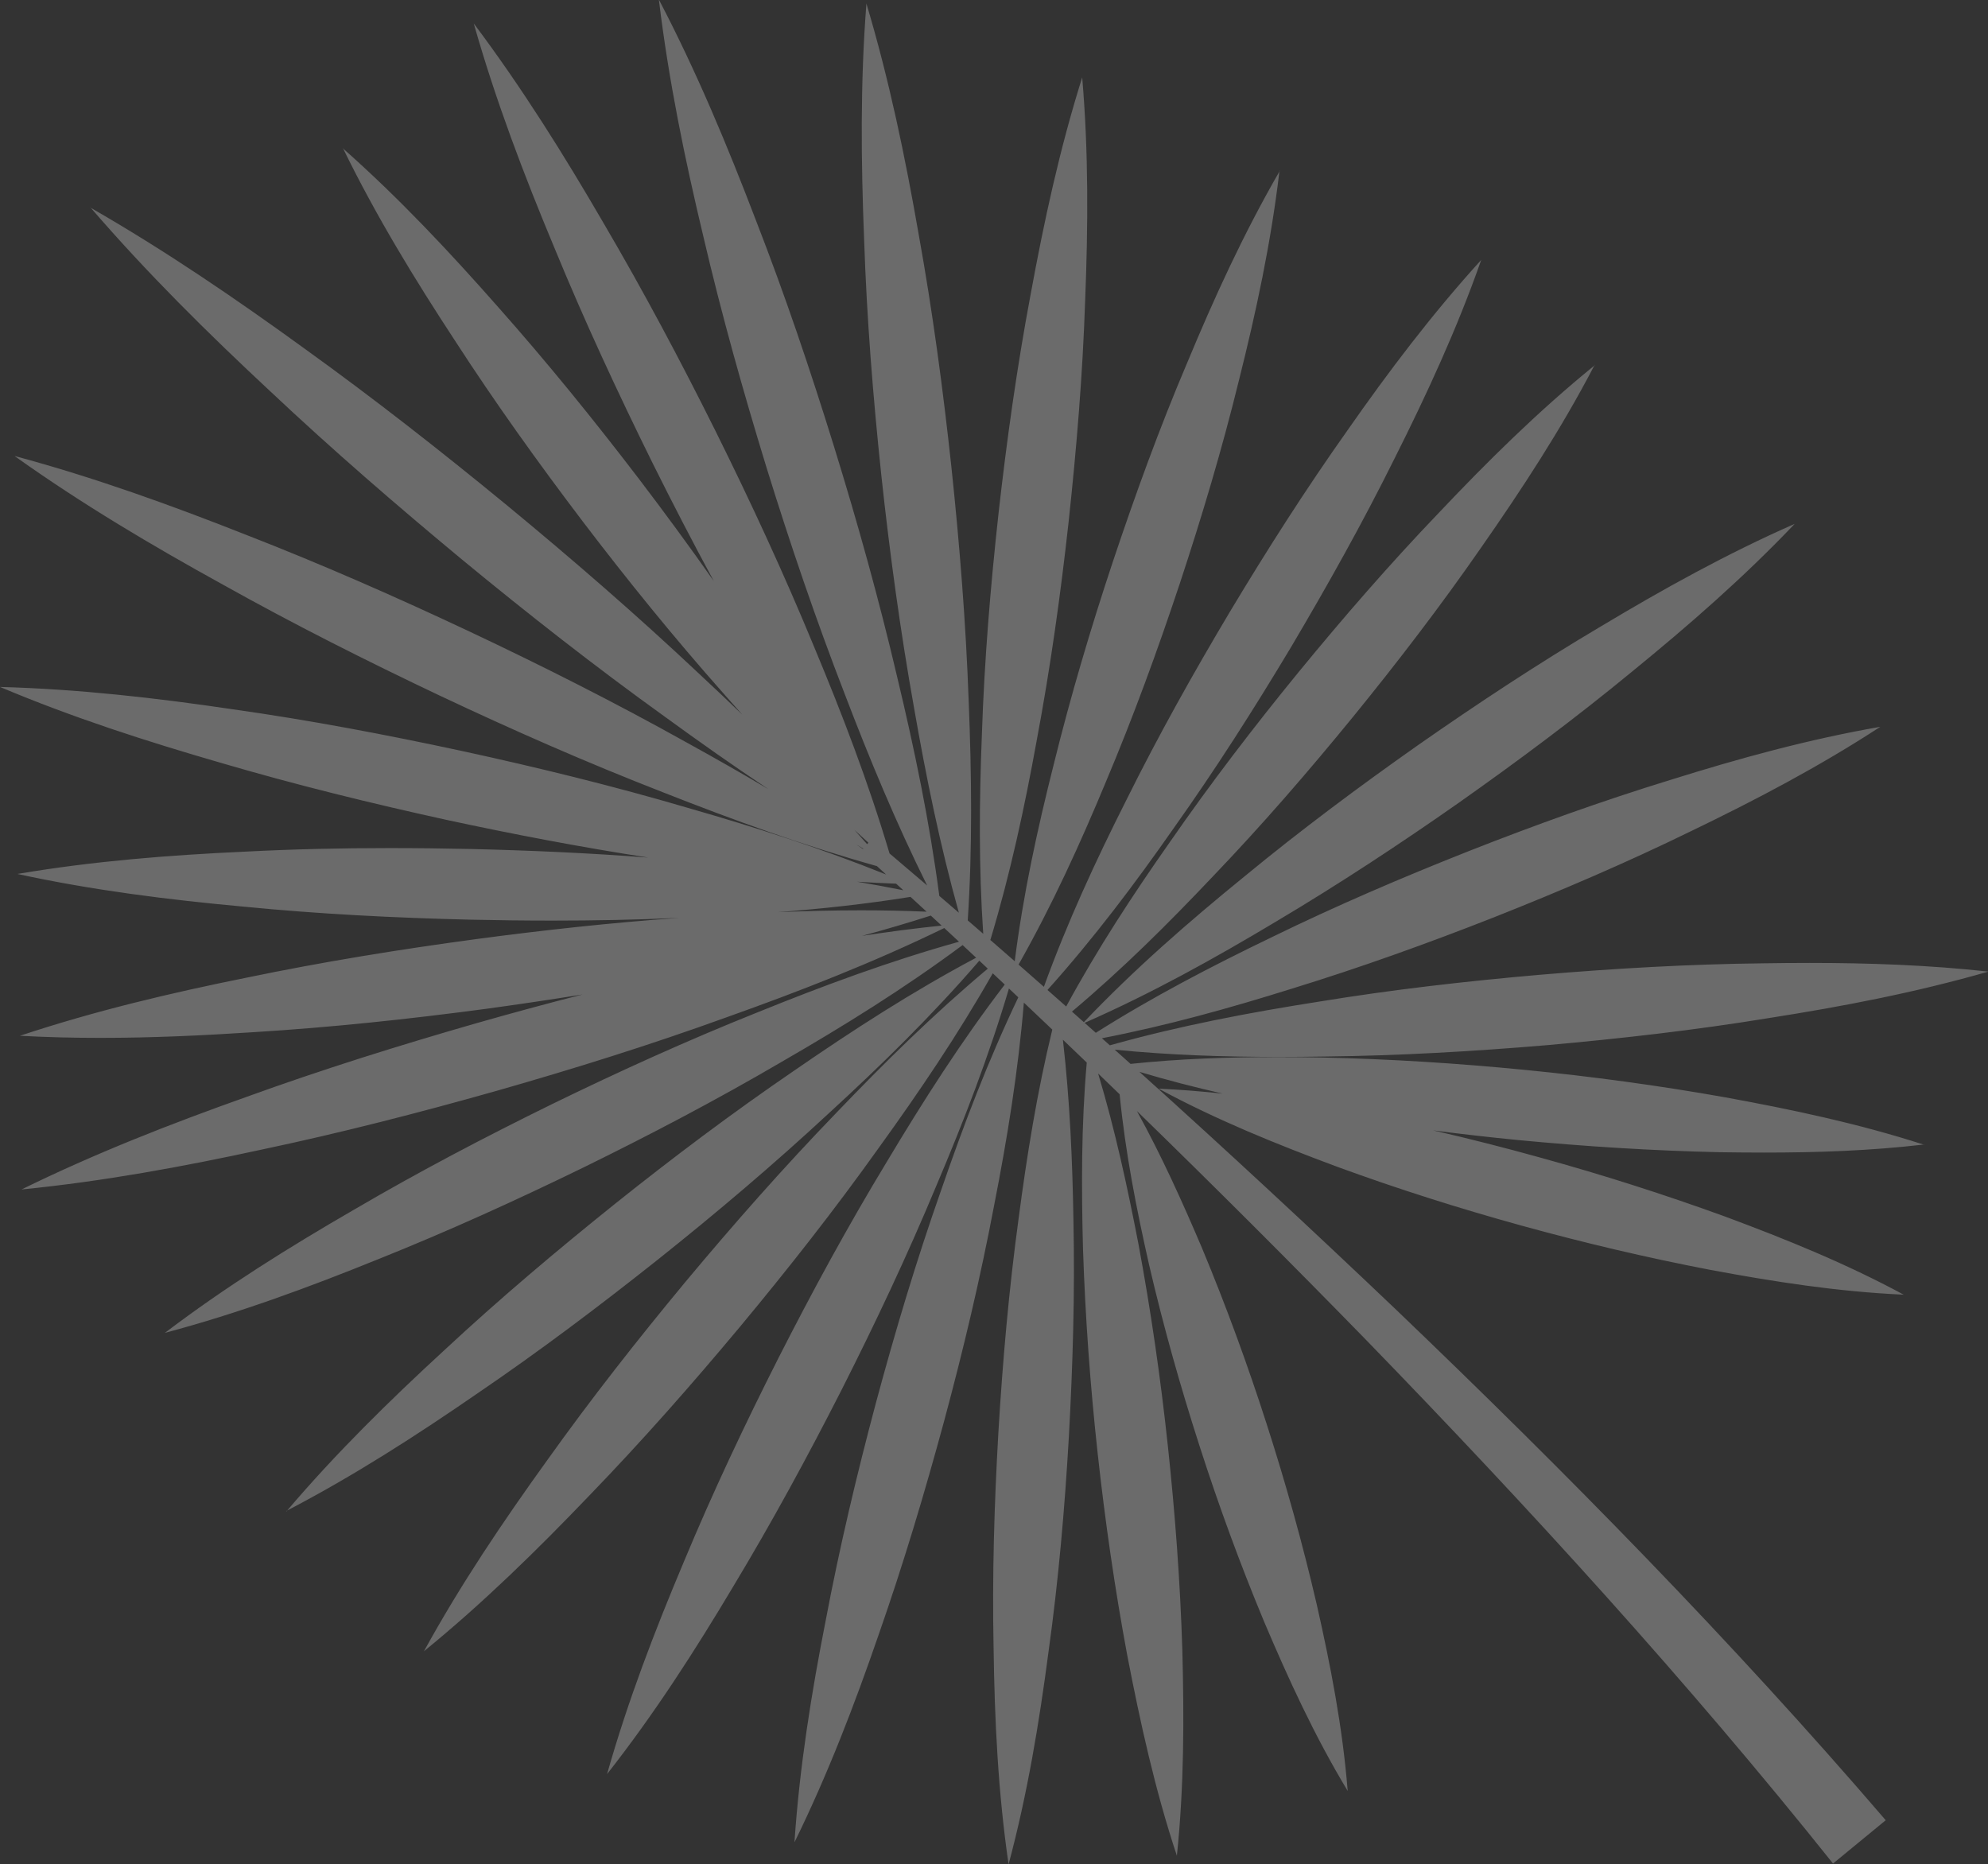 <?xml version="1.0" encoding="UTF-8"?>
<svg xmlns="http://www.w3.org/2000/svg" width="637.946" height="598.256" viewBox="417 3331.872 637.946 598.256" preserveAspectRatio="none">
  <rect x="417" y="3331.872" width="637.946" height="598.256" fill="#333333" stroke="none"/>
  <g>
    <defs>
      <path id="s-Union_1-d1224" d="M694.988 3332.876 C695.003 3332.927 695.018 3332.977 695.033 3333.027 C695.036 3332.994 695.039 3332.962 695.041 3332.929 L694.988 3332.876 Z M526.927 3379.384 C526.989 3379.438 527.051 3379.493 527.113 3379.548 C527.086 3379.493 527.059 3379.438 527.033 3379.384 Z M827.588 3386.624 C827.576 3386.723 827.564 3386.822 827.553 3386.921 C827.599 3386.839 827.646 3386.758 827.693 3386.677 L827.588 3386.624 Z M445.961 3398.357 L445.961 3398.462 C446.022 3398.497 446.082 3398.531 446.142 3398.566 C446.082 3398.496 446.022 3398.426 445.961 3398.357 Z M928.742 3448.934 C928.697 3449.02 928.652 3449.105 928.607 3449.191 C928.67 3449.141 928.732 3449.09 928.794 3449.039 L928.742 3448.934 Z M992.954 3499.933 C992.941 3499.947 992.928 3499.96 992.916 3499.973 C992.946 3499.96 992.976 3499.947 993.007 3499.933 Z M691.171 3598.166 C692.657 3599.548 694.155 3600.922 695.665 3602.285 L695.259 3602.759 C693.903 3601.219 692.54 3599.688 691.171 3598.166 Z M691.761 3602.852 C692.517 3603.299 693.274 3603.744 694.032 3604.187 L693.925 3604.311 C693.205 3603.822 692.483 3603.336 691.761 3602.852 Z M692.045 3614.809 C696.208 3615.07 700.383 3615.281 704.57 3615.434 C705.339 3616.139 706.108 3616.844 706.876 3617.549 C701.933 3616.55 696.989 3615.641 692.045 3614.809 Z M709.187 3619.672 C710.908 3621.255 712.626 3622.838 714.344 3624.424 C707.323 3624.12 700.326 3623.984 693.346 3623.984 C684.41 3623.984 675.503 3624.206 666.613 3624.581 C680.784 3623.493 694.969 3621.955 709.187 3619.672 Z M715.696 3625.673 C716.851 3626.741 718.006 3627.81 719.16 3628.88 C710.607 3629.766 702.12 3630.879 693.685 3632.17 C701.042 3630.173 708.381 3628.02 715.696 3625.673 Z M1034.493 3699.123 C1034.413 3699.132 1034.333 3699.142 1034.253 3699.151 C1034.333 3699.177 1034.413 3699.203 1034.493 3699.229 L1034.493 3699.123 Z M509.15 3816.583 C509.033 3816.644 508.916 3816.705 508.8 3816.766 L508.905 3816.872 C508.987 3816.775 509.069 3816.68 509.15 3816.583 Z M553.034 3861.751 C553.017 3861.765 552.999 3861.78 552.982 3861.794 L552.982 3861.846 C552.999 3861.815 553.017 3861.783 553.034 3861.751 Z M628.504 3331.872 L628.451 3331.925 C631.569 3357.715 636.748 3382.872 642.72 3407.817 C648.534 3432.762 655.457 3457.389 662.961 3481.859 C670.519 3506.275 678.763 3530.533 688.012 3554.421 C695.96 3575.232 704.506 3595.843 714.519 3616.011 C710.504 3612.574 706.48 3609.146 702.448 3605.728 C695.677 3582.962 687.272 3561.052 678.235 3539.412 C668.563 3515.947 657.941 3493.01 646.684 3470.338 C635.427 3447.718 623.536 3425.363 610.693 3403.483 C597.957 3381.55 584.48 3359.988 569.048 3339.429 L569.048 3339.482 C576.077 3364.216 585.114 3387.945 594.891 3411.358 C604.51 3434.77 615.186 3457.759 626.39 3480.432 C632.723 3493.158 639.257 3505.8 646.048 3518.321 C638.246 3507.21 630.212 3496.288 622.003 3485.505 C607.628 3466.691 592.725 3448.299 576.975 3430.542 C561.333 3412.793 545.113 3395.464 527.113 3379.548 C537.665 3401.155 550.055 3421.449 563.023 3441.217 C575.918 3461.142 589.712 3480.379 604.034 3499.246 C618.357 3518.061 633.26 3536.452 649.009 3554.21 C651.061 3556.545 653.124 3558.873 655.202 3561.19 C650.619 3556.777 645.997 3552.411 641.346 3548.079 C621.422 3529.318 600.758 3511.402 579.671 3494.014 C558.584 3476.68 537.074 3459.821 514.824 3443.807 C492.736 3427.781 470.121 3412.334 446.142 3398.566 C464.218 3419.519 483.657 3438.743 503.62 3457.337 C523.597 3476.151 544.261 3494.014 565.296 3511.455 C586.383 3528.842 607.892 3545.701 630.142 3561.714 C641.133 3569.715 652.241 3577.559 663.589 3585.112 C654.879 3579.933 646.079 3574.943 637.224 3570.065 C614.499 3557.381 591.245 3545.648 567.727 3534.55 C544.156 3523.451 520.374 3512.987 496.063 3503.527 C471.858 3493.961 447.283 3485.083 421.756 3478.212 L421.756 3478.265 C443.266 3493.591 465.727 3506.909 488.558 3519.487 C511.336 3532.224 534.537 3543.904 558.055 3555.055 C581.573 3566.154 605.356 3576.618 629.666 3586.078 C652.14 3594.94 674.886 3603.213 698.409 3609.803 C699.395 3610.702 700.38 3611.602 701.365 3612.502 C680.429 3604.061 659.107 3597.242 637.7 3591.099 C613.759 3584.07 589.606 3578.151 565.296 3572.866 C540.985 3567.633 516.516 3562.983 491.835 3559.495 C467.207 3555.848 442.368 3552.994 417.053 3552.307 L417 3552.307 C440.307 3562.137 464.142 3569.8 488.083 3576.723 C512.023 3583.752 536.176 3589.672 560.486 3595.009 C581.86 3599.609 603.356 3603.719 625.01 3607.051 C606.143 3605.602 587.268 3604.764 568.361 3604.311 C559.578 3604.12 550.795 3604.012 542.011 3604.012 C526.537 3604.012 511.062 3604.348 495.587 3605.157 C471.329 3606.266 447.071 3608.169 422.708 3612.291 L422.708 3612.344 C446.86 3617.576 471.012 3620.589 495.217 3622.808 C519.422 3625.187 543.627 3626.402 567.885 3626.984 C576.667 3627.175 585.448 3627.283 594.229 3627.283 C607.77 3627.283 621.31 3627.026 634.85 3626.42 C613.058 3627.961 591.382 3630.346 569.788 3633.22 C545.107 3636.549 520.585 3640.513 496.168 3645.586 C471.752 3650.502 447.388 3656.262 423.395 3664.242 C432.027 3664.712 440.622 3664.916 449.19 3664.916 C465.698 3664.916 482.107 3664.158 498.494 3663.08 C523.386 3661.547 548.12 3658.905 572.747 3655.628 C583.168 3654.2 593.559 3652.668 603.927 3650.993 C592.568 3653.892 581.262 3656.962 569.999 3660.173 C545.16 3667.308 520.479 3675.024 496.116 3683.849 C471.699 3692.517 447.494 3701.977 423.923 3713.551 L423.976 3713.551 C450.137 3710.961 475.663 3706.258 500.978 3700.761 C526.293 3695.424 551.343 3688.976 576.235 3681.947 C601.075 3674.865 625.755 3667.149 650.119 3658.323 C673.709 3649.931 697.151 3640.796 720.012 3629.669 C721.59 3631.133 723.167 3632.598 724.742 3634.064 C702.509 3640.263 681.14 3648.194 660.055 3656.738 C637.7 3665.669 615.82 3675.605 594.257 3686.122 C572.695 3696.692 551.449 3707.843 530.679 3719.999 C509.857 3732.048 489.404 3744.785 469.902 3759.583 C493.526 3753.294 516.146 3744.944 538.448 3735.906 C560.751 3726.975 582.63 3717.039 604.193 3706.522 C625.755 3695.952 647.001 3684.801 667.771 3672.645 C687.684 3661.151 707.213 3649.032 725.898 3635.14 C727.347 3636.491 728.795 3637.842 730.242 3639.195 C709.823 3650.046 690.644 3662.458 671.893 3675.394 C652.074 3688.923 632.89 3703.351 614.181 3718.307 C595.473 3733.317 577.187 3748.749 559.588 3765.132 C541.975 3781.326 524.885 3798.094 509.15 3816.583 C530.686 3805.368 550.816 3792.382 570.475 3778.82 C590.346 3765.29 609.478 3750.863 628.239 3735.959 C647.001 3721.003 665.287 3705.518 682.886 3689.187 C699.732 3673.749 716.1 3657.736 731.261 3640.148 C732.169 3640.997 733.077 3641.848 733.984 3642.698 C716.663 3657.216 700.744 3672.921 685.317 3689.029 C668.458 3706.469 652.497 3724.596 637.012 3743.147 C621.58 3761.749 606.624 3780.776 592.566 3800.488 C578.423 3820.119 564.86 3840.225 553.034 3861.751 C572.092 3846.225 589.41 3829.222 606.148 3811.745 C623.007 3794.305 638.968 3776.178 654.453 3757.627 C669.885 3739.077 684.841 3720.051 698.899 3700.338 C711.916 3682.319 724.442 3663.808 735.575 3644.191 C736.857 3645.394 738.138 3646.599 739.419 3647.805 C725.475 3666.017 713.281 3685.128 701.647 3704.566 C689.175 3725.125 677.706 3746.212 666.819 3767.616 C655.985 3789.02 645.733 3810.741 636.484 3832.938 C627.13 3855.135 618.462 3877.649 611.803 3901.167 C626.918 3881.929 639.972 3861.635 652.286 3840.971 C664.705 3820.36 676.174 3799.273 687.061 3777.869 C697.895 3756.465 708.148 3734.744 717.396 3712.547 C726.175 3691.883 734.309 3670.898 740.768 3649.076 C741.769 3650.019 742.77 3650.964 743.77 3651.908 C734.091 3672.193 726.195 3692.917 718.982 3713.868 C711.055 3736.382 704.237 3759.16 698.053 3782.15 C691.923 3805.139 686.427 3828.287 681.987 3851.752 C677.389 3875.112 673.584 3898.736 671.946 3922.941 L671.999 3922.941 C682.674 3901.167 691.236 3878.864 699.005 3856.297 C706.879 3833.784 713.697 3811.005 719.933 3788.016 C726.117 3765.079 731.613 3741.931 736.052 3718.466 C740.246 3697.113 743.736 3675.585 745.56 3653.601 C748.606 3656.482 751.646 3659.368 754.681 3662.26 C749.789 3682.367 746.541 3702.589 743.874 3722.852 C740.756 3745.683 738.748 3768.62 737.374 3791.61 C736.052 3814.599 735.365 3837.589 735.841 3860.684 C736.158 3883.779 737.268 3906.874 740.65 3930.128 C746.728 3907.456 750.48 3884.625 753.493 3861.741 C756.664 3838.91 758.672 3815.973 759.993 3792.984 C761.262 3769.994 761.949 3747.005 761.473 3723.909 C761.162 3704.473 760.326 3685.037 758.085 3665.506 C760.64 3667.947 763.192 3670.391 765.74 3672.838 C763.962 3692.998 764.01 3712.919 764.538 3732.841 C765.278 3754.774 766.864 3776.547 769.242 3798.269 C771.62 3819.99 774.738 3841.658 778.755 3863.168 C782.93 3884.73 787.633 3906.187 794.662 3927.38 L794.662 3927.327 C796.988 3905.078 796.988 3883.145 796.406 3861.212 C795.719 3839.28 794.081 3817.506 791.756 3795.785 C789.43 3774.063 786.312 3752.448 782.296 3730.886 C778.751 3712.625 774.826 3694.403 769.388 3676.348 C771.691 3678.567 773.992 3680.789 776.29 3683.013 C778.116 3701.748 781.704 3719.898 785.784 3737.915 C790.329 3757.469 795.772 3776.759 801.903 3795.785 C808.033 3814.863 814.904 3833.625 822.62 3852.175 C830.442 3870.62 838.845 3888.958 849.467 3906.557 L849.467 3906.504 C847.829 3886.051 843.971 3866.286 839.532 3846.679 C834.987 3827.124 829.596 3807.835 823.465 3788.808 C817.335 3769.73 810.464 3750.968 802.748 3732.418 C796.407 3717.523 789.758 3702.766 781.835 3688.393 C806.728 3712.597 831.279 3737.138 855.492 3761.961 C907.813 3815.867 958.549 3871.412 1005.215 3929.864 L1022.127 3915.964 C972.659 3858.358 919.652 3804.452 865.111 3752.237 C837.959 3726.371 810.481 3700.885 782.631 3675.815 C791.515 3678.48 800.434 3680.768 809.38 3682.806 C802.576 3682.071 795.72 3681.518 788.796 3681.207 C807.452 3691.301 826.742 3699.07 846.191 3706.31 C865.692 3713.445 885.405 3719.681 905.329 3725.178 C925.254 3730.674 945.389 3735.431 965.736 3739.341 C986.136 3743.147 1006.695 3746.37 1027.887 3747.322 C1009.231 3737.228 989.941 3729.459 970.493 3722.218 C950.991 3715.136 931.278 3708.847 911.354 3703.351 C899.938 3700.171 888.452 3697.252 876.897 3694.603 C885.936 3695.777 894.989 3696.807 904.061 3697.696 C925.623 3699.757 947.239 3701.131 968.96 3701.607 C973.681 3701.676 978.405 3701.72 983.133 3701.72 C1000.08 3701.72 1017.087 3701.155 1034.253 3699.151 C1013.245 3692.377 992.027 3687.904 970.704 3684.008 C949.3 3680.203 927.843 3677.296 906.281 3675.182 C884.718 3673.068 863.103 3671.694 841.381 3671.219 C836.505 3671.135 831.625 3671.084 826.741 3671.084 C811.169 3671.084 795.545 3671.604 779.793 3673.263 C778.1 3671.742 776.406 3670.222 774.71 3668.705 C792.315 3670.455 809.813 3671.022 827.266 3671.022 C832.168 3671.022 837.066 3670.977 841.963 3670.901 C865.851 3670.637 889.686 3669.263 913.415 3667.255 C937.145 3665.141 960.874 3662.445 984.445 3658.587 C1008.069 3654.888 1031.587 3650.396 1054.946 3643.684 L1054.946 3643.631 C1035.77 3641.533 1016.727 3640.867 997.738 3640.867 C992.81 3640.867 987.887 3640.912 982.965 3640.988 C959.077 3641.253 935.242 3642.627 911.513 3644.635 C887.783 3646.696 864.054 3649.392 840.483 3653.25 C817.925 3656.782 795.463 3661.038 773.144 3667.304 C772.298 3666.548 771.451 3665.791 770.604 3665.035 C791.42 3661.005 811.617 3655.372 831.551 3649.127 C853.537 3642.363 875.152 3634.594 896.503 3626.191 C917.855 3617.735 938.941 3608.698 959.606 3598.603 C980.323 3588.615 1000.775 3577.886 1020.383 3565.097 C997.287 3569.113 975.038 3575.244 953.105 3582.114 C931.067 3588.879 909.504 3596.648 888.153 3605.051 C866.802 3613.507 845.715 3622.544 825.051 3632.638 C805.868 3641.887 786.911 3651.726 768.642 3663.286 C767.447 3662.221 766.252 3661.158 765.056 3660.094 C786.538 3650.652 806.741 3639.418 826.531 3627.565 C846.614 3615.621 866.062 3602.831 885.141 3589.46 C904.167 3576.036 922.822 3562.137 940.844 3547.286 C958.905 3532.553 976.543 3517.186 992.916 3499.973 C971.176 3509.531 950.752 3520.878 930.75 3532.859 C910.667 3544.75 891.218 3557.592 872.14 3570.91 C853.061 3584.334 834.405 3598.233 816.384 3613.084 C798.454 3627.668 780.989 3642.873 764.809 3659.874 C763.535 3658.743 762.26 3657.612 760.985 3656.482 C777.098 3642.939 791.855 3628.283 806.131 3613.19 C821.933 3596.701 836.836 3579.472 851.211 3561.873 C865.586 3544.221 879.433 3526.147 892.434 3507.385 C905.433 3488.754 917.909 3469.704 928.607 3449.191 C910.66 3463.79 894.441 3479.802 878.799 3496.34 C862.997 3512.829 848.093 3530.005 833.665 3547.604 C819.29 3565.202 805.444 3583.277 792.443 3602.038 C780.54 3618.98 769.161 3636.358 759.136 3654.844 C757.137 3653.075 755.136 3651.308 753.134 3649.544 C767.965 3633.015 781.143 3615.521 793.658 3597.599 C807.029 3578.785 819.396 3559.389 831.234 3539.623 C842.967 3519.805 854.224 3499.722 864.477 3479.058 C874.835 3458.447 884.559 3437.412 892.328 3415.268 C876.526 3432.656 862.574 3451.1 849.362 3470.02 C835.991 3488.888 823.624 3508.283 811.786 3527.996 C800 3547.762 788.743 3567.845 778.49 3588.509 C768.671 3607.948 759.51 3627.763 751.983 3648.53 C749.278 3646.15 746.57 3643.773 743.859 3641.4 C754.653 3622.317 763.602 3602.676 771.884 3582.749 C780.71 3561.82 788.479 3540.522 795.614 3519.065 C802.696 3497.608 809.196 3475.887 814.587 3453.849 C820.112 3431.905 824.851 3409.753 827.553 3386.921 C816.043 3406.874 806.624 3427.456 797.939 3448.352 C789.06 3469.228 781.344 3490.526 774.157 3511.983 C767.022 3533.44 760.575 3555.161 755.131 3577.199 C749.912 3597.874 745.348 3618.783 742.625 3640.322 C740.021 3638.045 737.414 3635.773 734.803 3633.504 C741.193 3612.318 745.798 3590.919 749.688 3569.43 C754.074 3546.124 757.351 3522.659 759.94 3499.141 C762.477 3475.57 764.433 3451.999 765.225 3428.269 C766.177 3404.54 766.335 3380.758 764.274 3356.711 C757.034 3379.701 752.013 3402.954 747.732 3426.314 C743.346 3449.621 740.069 3473.086 737.426 3496.604 C734.837 3520.174 732.881 3543.745 732.089 3567.475 C731.237 3588.73 731.063 3610.027 732.517 3631.519 C730.861 3630.082 729.204 3628.647 727.546 3627.214 C729.084 3603.692 728.787 3580.382 727.861 3557.116 C726.962 3531.907 724.954 3506.804 722.312 3481.806 C719.616 3456.808 716.287 3431.863 711.794 3407.024 C707.47 3382.183 702.355 3357.499 695.033 3333.027 C693.034 3358.52 693.298 3383.75 694.301 3408.927 C695.147 3434.136 697.155 3459.186 699.798 3484.237 C702.493 3509.235 705.875 3534.18 710.315 3559.019 C714.157 3581.04 718.622 3602.979 724.704 3624.761 C722.613 3622.957 720.52 3621.156 718.425 3619.358 C715.303 3595.563 710.453 3572.285 704.924 3549.189 C699.058 3524.191 692.187 3499.563 684.63 3475.147 C677.072 3450.731 668.881 3426.472 659.579 3402.585 C650.436 3378.644 640.553 3354.914 628.504 3331.872 Z "></path>
    </defs>
    <g style="mix-blend-mode:normal">
      <use xmlns:xlink="http://www.w3.org/1999/xlink" xlink:href="#s-Union_1-d1224" fill="#EFEFEF" fill-opacity="0.3"></use>
    </g>
  </g>
</svg>
